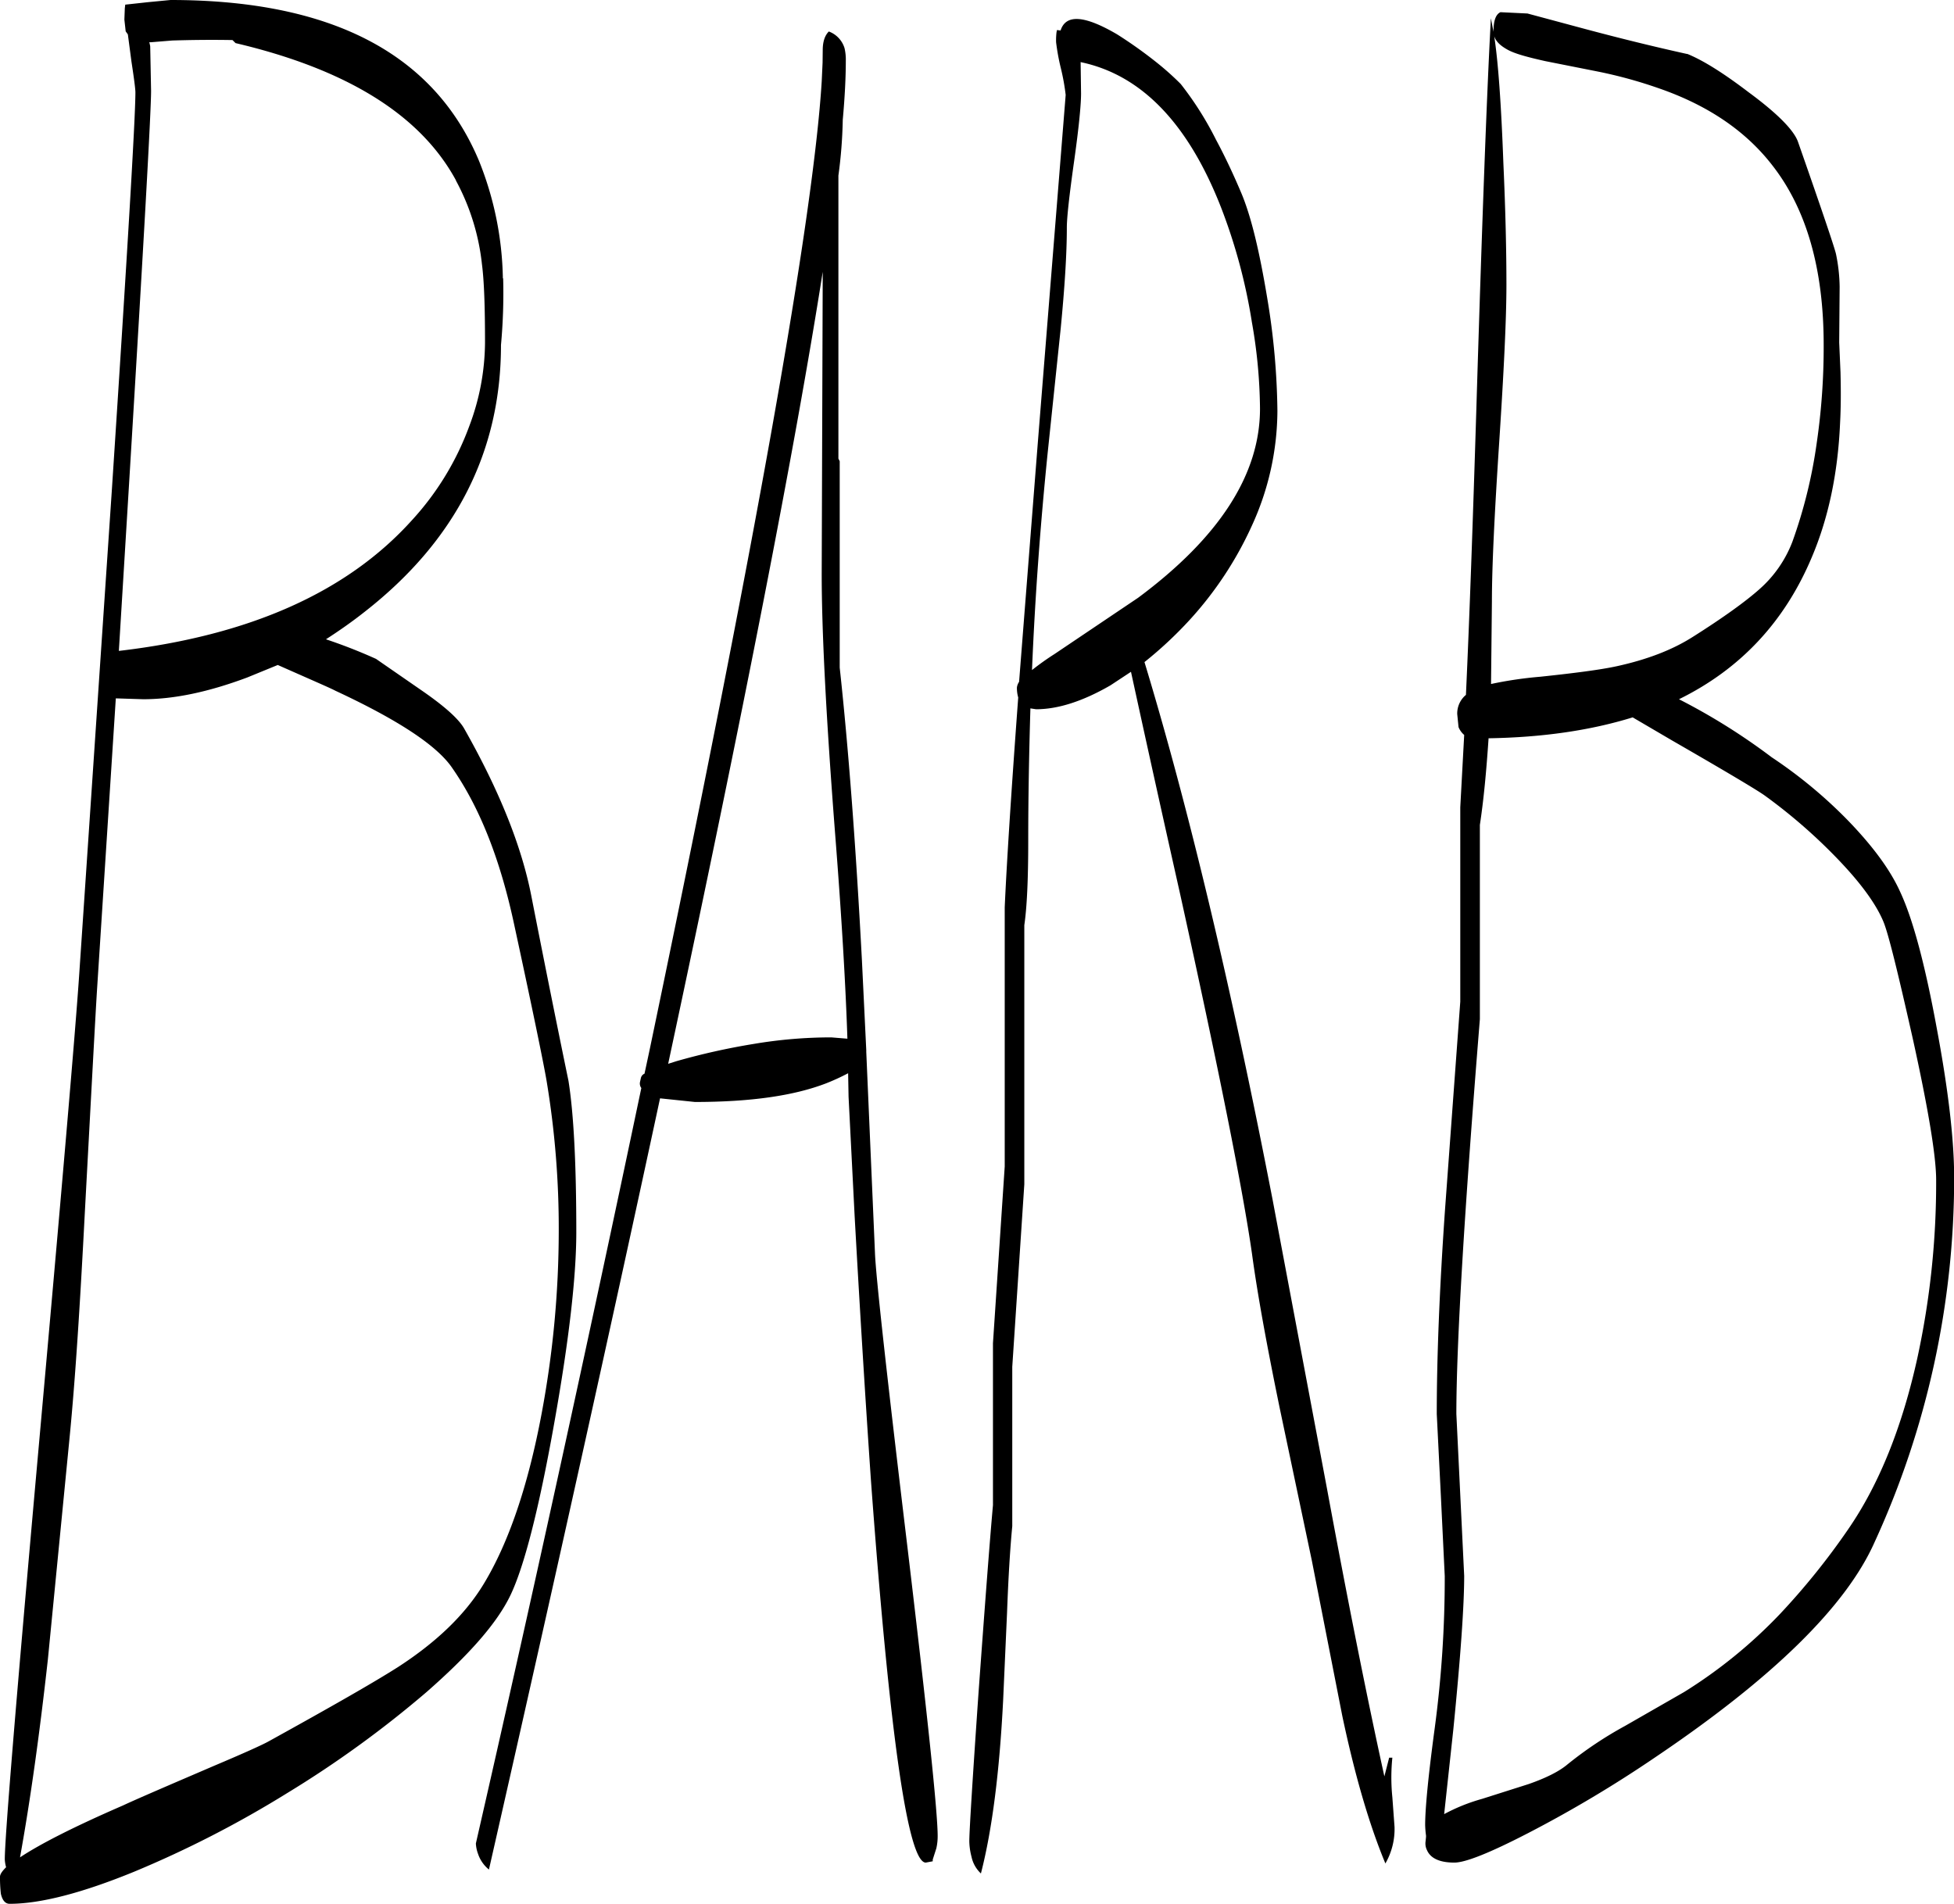 <svg id="Layer_1" data-name="Layer 1" xmlns="http://www.w3.org/2000/svg" viewBox="0 0 538.56 524.76"><defs><style>.cls-1{fill-rule:evenodd;}</style></defs><path class="cls-1" d="M133.92,241c-4.2-6.24-15-13.32-32.28-21.36-1.08-.6-6.36-2.88-15.84-7.08L77.4,216c-10.68,4-20.16,6-28.68,6l-7.56-.24L36,301.8c-.48,7.56-1.56,28-3.36,61.32-1.32,25.56-2.64,46.2-4.2,62.16l-6,61.32c-2.28,20.52-4.8,38.64-7.68,54.6,5.4-3.6,14.76-8.4,28.32-14.28,3.84-1.8,12.24-5.4,25.08-10.92,8.52-3.6,13.56-5.88,15.24-6.84,17.16-9.48,28.92-16.2,35.52-20.4,10.56-6.84,18.48-14.4,23.64-22.92,6.84-11.28,12.24-27,16-47.16a273.94,273.94,0,0,0,4.68-49.8,247.34,247.34,0,0,0-3.36-41.76c-.84-4.92-3.84-19.56-9.12-43.92C147,266,141.48,251.88,133.92,241Zm1-162Q120.3,52,74.16,41.16l-.84-.84c-6.84-.12-12.36,0-16.56.12l-5.88.48H50.4L50.64,42l.24,12.36c0,5.64-2,41.28-6,107.16L42,208.68q54-6.3,80.76-36a78,78,0,0,0,15.84-26,66.08,66.08,0,0,0,4.32-22.92c0-9.84-.24-17-.84-21.6A62.5,62.5,0,0,0,134.88,79Zm13,27a156.44,156.44,0,0,1-.6,18.36q0,44.1-37.44,73.44c-3.48,2.76-7.08,5.28-10.8,7.68a145.68,145.68,0,0,1,13.8,5.4l12.84,8.88q9.36,6.48,11.52,10.44c9.72,17.16,15.84,32.52,18.48,46.2,3.6,18.36,7,35.28,10.2,50.76q2.16,13.5,2.16,41.76c0,12.12-2,29.76-6.12,52.8-4.2,23.64-8.28,39.36-12,47.16s-11.52,16.56-23.16,26.76a294.46,294.46,0,0,1-38.4,27.84A294.34,294.34,0,0,1,46.2,545.16C31.92,551,20.4,554,11.88,554c-1.2,0-2-1-2.4-2.76a38.94,38.94,0,0,1-.24-4.68c0-.72.6-1.56,1.68-2.64a9.85,9.85,0,0,1-.36-2.16q0-8.82,8.88-108.48Q29.52,321,31.08,297.72l9-133.56q6.48-99,6.48-109.44c0-.84-.36-3.72-1.08-8.4l-1-7.56-.6-.84-.36-3.24.12-3.12.12-1L50,29.88l6.24-.6q66.42,0,85,44.28A90.49,90.49,0,0,1,147.84,106Zm88.08-1.8q-11.34,72.18-42.6,218.28l2.28-.72A186.17,186.17,0,0,1,217,317a128.16,128.16,0,0,1,21.36-1.8l4.44.36c-.48-14.52-1.56-33.24-3.36-56.16q-3.78-48.78-3.72-72.6Zm0-61.08c0-2.4.6-4.08,1.68-5.16a7.1,7.1,0,0,1,4.32,4.56,13.83,13.83,0,0,1,.36,3.6c0,4.2-.24,9.6-.84,16.2a130.35,130.35,0,0,1-1.2,15.36v78l.36.72v56.88q3.6,33.12,6.12,80.64L248,318.72v.48l2.4,55.44q.36,9.54,9,81.48,8.28,69.48,8.28,79.2a15.18,15.18,0,0,1-.36,3.36l-1,3.12v.48l-1.92.36q-7.38,0-15.12-105.48Q247,404,244.8,364.56l-1.68-33-.12-6.48a59.61,59.61,0,0,1-6,2.76c-9,3.48-21,5.16-36.24,5.16l-9.6-1Q171.36,424.2,144,544.56a9.38,9.38,0,0,1-3-4.32,9.5,9.5,0,0,1-.6-2.88q22.86-99.9,45.6-208.2a2.08,2.08,0,0,1-.36-1.68l.24-1.08a1.72,1.72,0,0,1,1-1.2l1.44-6.72q43.92-210.24,47.4-266.76l.24-5.16ZM495.6,248.52c-2-1.44-10.44-6.48-25.44-15.12L459.24,227c-11.64,3.6-24.84,5.52-39.72,5.76-.6,8.88-1.32,16.8-2.4,23.88V310.2C412.8,363.6,410.64,400,410.64,419l1.08,22.32,1.08,22.32c0,8.16-1,22.32-3,42.36l-2.52,23.28a50.46,50.46,0,0,1,10.44-4.2L430.56,521c4.8-1.68,8.4-3.48,10.68-5.4A105.94,105.94,0,0,1,457.08,505l16.32-9.36a134.54,134.54,0,0,0,26.4-21.48,195.16,195.16,0,0,0,18.84-23.4c8.52-12.36,14.88-28.2,19.08-47.28a227.5,227.5,0,0,0,5.16-49c0-6.48-2.16-19.56-6.48-39.12-4-17.76-6.6-28.44-8-31.92-2-4.92-6.36-10.92-13-17.76A149.31,149.31,0,0,0,495.6,248.52Zm-134.28-106a76.58,76.58,0,0,1-7,31.56,99,99,0,0,1-17.28,26.16,110,110,0,0,1-12.36,11.52q18.18,59.94,35.28,148l15,79.68c5.88,31.8,11.16,58.2,15.84,79.44l1.32-5.16H393a54.26,54.26,0,0,0,0,10.92l.6,8.16a19,19,0,0,1-2.52,10.08q-6.66-16-11.88-40.68l-8.4-42.84L362,417.6c-3.48-16.92-6.12-31.2-7.68-42.72q-3.78-26.46-19.8-99.12c-6.84-30.48-11.28-50.88-13.56-61.32l-5.64,3.72c-7.68,4.44-14.52,6.6-20.52,6.6l-1.56-.24c-.36,12.12-.6,24.24-.6,36.6,0,10.56-.36,18.24-1.08,23.16v71.4L288.24,406v43.92c-.6,6.24-1.08,14.16-1.44,23.88L285.72,498c-1,19.56-3,35.52-6.12,47.64A8.77,8.77,0,0,1,277,541a17.73,17.73,0,0,1-.6-4.2q0-4.14,2.52-40.68c1.8-24.84,3.12-42.24,4-52V399.48l3.24-48.72v-71.4c.48-10.92,1.68-30.24,3.72-57.84a9.62,9.62,0,0,1-.36-2.76,3.68,3.68,0,0,1,.6-1.56l5.16-65.88,7.68-95.88a60.5,60.5,0,0,0-1.32-7.32,60.44,60.44,0,0,1-1.32-7.2,18.62,18.62,0,0,1,.12-2.76l.12-.6,1,.12c1.44-4.56,6.6-4.2,15.6,1.08a123.51,123.51,0,0,1,11.4,8.16,77.48,77.48,0,0,1,6.12,5.52A89.86,89.86,0,0,1,344.4,67.8c2.64,4.92,4.92,9.84,7,14.76,2.76,6.6,5,16.2,7.08,28.68A199.32,199.32,0,0,1,361.32,142.56Zm-7.08-24.72a153.65,153.65,0,0,0-8.4-31.2c-9.12-23.4-22.08-36.72-38.76-40.2l.12,8.64c0,3.12-.6,9.36-1.92,18.72s-2,15.48-2,18.24c0,7.32-.6,16.56-1.68,27.72L298,154.08c-2,19.68-3.48,39.6-4.32,59.88a73.62,73.62,0,0,1,6.24-4.44l23-15.48q33.66-25,33.6-52.2A142,142,0,0,0,354.24,117.84Zm120-73.68c4.2,1.68,9.84,5.16,16.92,10.56,8,5.88,12.6,10.56,13.68,13.8,6.6,18.84,10.08,29.16,10.44,30.84a47,47,0,0,1,1,9l-.12,15.36.36,8.28c.12,4.92.12,9.48-.12,13.92-.6,13.92-3.24,26.28-7.8,37Q497.4,209.52,472,222a172.6,172.6,0,0,1,25.56,16,129.33,129.33,0,0,1,21,17.4c6.84,7.08,11.64,13.56,14.4,19.68,3.48,7.44,6.84,19.92,10.08,37.56,3.24,17.28,4.8,31,4.8,41.16a240.47,240.47,0,0,1-22,100.68Q514,480.9,465.48,513.6a339.75,339.75,0,0,1-35,20.88c-10.44,5.4-17.28,8.16-20.4,8.16-4.08,0-6.6-1.2-7.56-3.48a4.08,4.08,0,0,1-.36-2.4l.12-1.2v-.36a27.84,27.84,0,0,1-.24-2.88c0-4.56.84-13.44,2.64-26.76a312.06,312.06,0,0,0,2.76-41.88l-1.08-22.32L405.24,419c0-15.24.72-34.08,2.28-56.4l4.2-57.24V251.76l1.08-19.92a5.55,5.55,0,0,1-1.56-2.16l-.36-3.6a6.67,6.67,0,0,1,2.4-5.28c1-21.72,1.92-48,2.88-79.08q2.34-77,4-107.4l.72,3.72v-.12c0-2.88.6-4.68,1.92-5.28l7.44.36,16.08,4.32C455.76,39.84,465,42.12,474.24,44.16ZM449.64,49l-14.52-2.88c-4.8-1.08-8.28-2-10.32-3.12s-3.24-2.28-3.72-3.72c1.08,7,1.92,18.6,2.52,35,.6,13.2.84,24.36.84,33.48,0,9.48-.72,24-2,43.56s-2,34.08-2,43.8l-.24,22.68a108.17,108.17,0,0,1,13.56-2c9.48-1,16.56-1.92,21-2.88,8.28-1.8,15.24-4.44,20.88-8,8.76-5.52,14.88-10,18.48-13.2a33.24,33.24,0,0,0,9.12-13.08,135,135,0,0,0,6.72-27.24,182.67,182.67,0,0,0,1.92-27.12c0-20.76-4.68-37.32-14.16-49.44q-11-14.22-31.32-21.24A125.72,125.72,0,0,0,449.64,49Z" transform="translate(-9.24 -29.28)"/></svg>